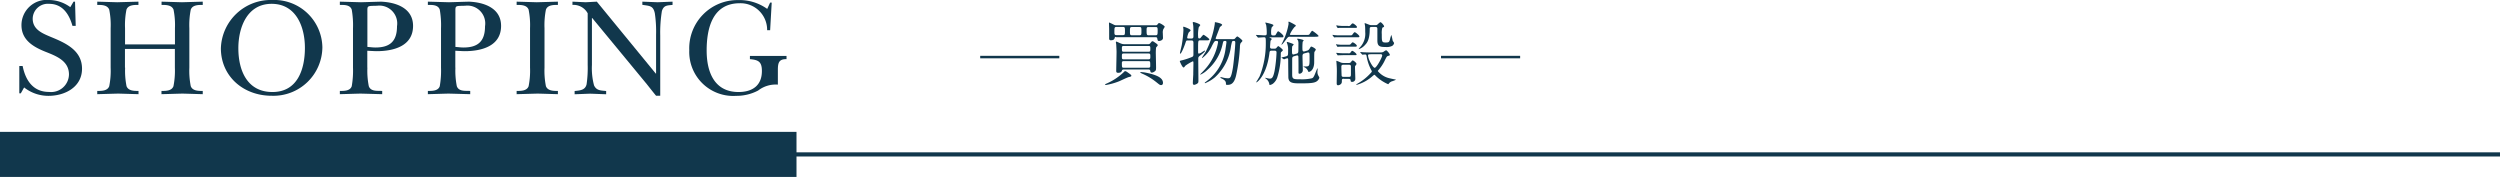 <svg id="info01-tit-sp" xmlns="http://www.w3.org/2000/svg" width="300.5" height="21.27" viewBox="0 0 300.5 21.27">
  <path id="パス_1" data-name="パス 1" d="M2.33,7.93h.39c.34,1.7,1.24,3.12,3.17,3.12a2.15,2.15,0,0,0,2.4-2.1c0-1.53-1.33-2.13-2.55-2.62C4.21,5.74,2.58,4.94,2.58,3.02A3.037,3.037,0,0,1,5.91,0,4.365,4.365,0,0,1,8.45.86L8.84.2h.18L9.1,3.11H8.71C8.32,1.72,7.53.46,5.9.46A1.82,1.82,0,0,0,3.93,2.24c0,1.33,1.19,1.78,2.23,2.22,1.75.72,3.7,1.6,3.7,3.8s-2.05,3.26-4.02,3.26A4.68,4.68,0,0,1,2.9,10.51l-.4.71H2.32V7.94Z" fill="#11374c"/>
  <path id="パス_2" data-name="パス 2" d="M15.04,8.13a9.481,9.481,0,0,0,.17,2.23c.22.57.91.57,1.44.57v.39c-.81-.02-1.63-.05-2.44-.07-.84.02-1.7.05-2.52.07v-.39c.54,0,1.23,0,1.44-.57a9.523,9.523,0,0,0,.17-2.23V3.39a9.481,9.481,0,0,0-.17-2.23c-.22-.57-.91-.57-1.44-.57V.2c.79.02,1.6.05,2.4.07.86-.02,1.7-.05,2.55-.07V.59c-.54,0-1.23,0-1.44.57a9.523,9.523,0,0,0-.17,2.23V5.34h6V3.39a9.481,9.481,0,0,0-.17-2.23c-.22-.57-.91-.57-1.44-.57V.2c.82.02,1.63.05,2.45.07.84-.02,1.66-.05,2.5-.07V.59c-.54,0-1.23,0-1.44.57a9.523,9.523,0,0,0-.17,2.23V8.13a9.481,9.481,0,0,0,.17,2.23c.22.57.91.57,1.44.57v.39c-.81-.02-1.63-.05-2.44-.07-.84.02-1.68.05-2.52.07v-.39c.54,0,1.23,0,1.44-.57a9.523,9.523,0,0,0,.17-2.23V5.88h-6V8.13Z" fill="#11374c"/>
  <path id="パス_3" data-name="パス 3" d="M26.55,5.8A6,6,0,0,1,32.72,0a5.789,5.789,0,0,1,6.03,5.68,5.881,5.881,0,0,1-6.1,5.83c-3.4,0-6.1-2.34-6.1-5.71Zm2.1,0c0,2.64,1.04,5.26,4.1,5.26s3.9-2.81,3.9-5.31S35.61.46,32.65.46s-4,2.86-4,5.34Z" fill="#11374c"/>
  <path id="パス_4" data-name="パス 4" d="M44.16,8.13a9.481,9.481,0,0,0,.17,2.23c.24.66,1.02.54,1.61.57v.39c-.87-.02-1.75-.05-2.62-.07-.82.02-1.63.05-2.47.07v-.39c.54,0,1.24,0,1.43-.57a10.764,10.764,0,0,0,.15-2.23V3.41a10.863,10.863,0,0,0-.15-2.25c-.2-.59-.89-.57-1.43-.57V.2c.86.02,1.7.05,2.54.07.81-.02,1.6-.05,2.4-.07,1.81.07,3.86.77,3.86,2.91,0,2.45-2.37,3.04-4.37,3.04-.3,0-1.06-.05-1.13-.05V8.13Zm0-2.49c.32.02.66.07.97.07,1.73,0,2.59-.74,2.59-2.55A2.147,2.147,0,0,0,45.32.69c-1.23.03-1.16-.03-1.16.79V5.65Z" fill="#11374c"/>
  <path id="パス_5" data-name="パス 5" d="M54.74,8.13a9.481,9.481,0,0,0,.17,2.23c.24.66,1.02.54,1.61.57v.39c-.87-.02-1.75-.05-2.62-.07-.82.02-1.63.05-2.47.07v-.39c.54,0,1.24,0,1.43-.57a10.764,10.764,0,0,0,.15-2.23V3.41a10.863,10.863,0,0,0-.15-2.25c-.2-.59-.89-.57-1.43-.57V.2c.86.02,1.7.05,2.54.07.81-.02,1.6-.05,2.4-.07,1.81.07,3.86.77,3.86,2.91,0,2.45-2.37,3.04-4.37,3.04-.3,0-1.06-.05-1.13-.05V8.13Zm0-2.49c.32.02.66.07.97.07,1.73,0,2.59-.74,2.59-2.55A2.147,2.147,0,0,0,55.9.69c-1.23.03-1.16-.03-1.16.79V5.65Z" fill="#11374c"/>
  <path id="パス_6" data-name="パス 6" d="M63.71,3.39a9.481,9.481,0,0,0-.17-2.23C63.32.59,62.63.59,62.1.59V.2c.81.02,1.61.05,2.42.07.86-.02,1.7-.05,2.54-.07V.59c-.54,0-1.23,0-1.44.57a9.524,9.524,0,0,0-.17,2.23V8.13a9.481,9.481,0,0,0,.17,2.23c.22.57.91.57,1.44.57v.39c-.79-.02-1.61-.05-2.42-.07-.84.02-1.7.05-2.54.07v-.39c.54,0,1.23,0,1.44-.57a9.524,9.524,0,0,0,.17-2.23V3.39Z" fill="#11374c"/>
  <path id="パス_7" data-name="パス 7" d="M70.64,1.6A1.932,1.932,0,0,0,68.81.59V.2c.54.02,1.06.05,1.6.07.44-.02.89-.05,1.33-.07l7.09,8.65h.03V4.18a14.838,14.838,0,0,0-.15-2.59c-.2-.94-.66-.87-1.5-1.01V.2c.62.02,1.23.05,1.85.07C79.65.25,80.22.22,80.84.2V.59c-.62.07-1.06.02-1.28.74a16.241,16.241,0,0,0-.2,2.94v7.24h-.5c-.37-.45-.74-.92-1.11-1.39L71.18,2.16h-.03V7.8a8.013,8.013,0,0,0,.25,2.45c.29.66.84.62,1.46.69v.39c-.64-.02-1.29-.05-1.93-.07-.62.02-1.24.05-1.86.07v-.39c.66-.07,1.28-.1,1.44-.82a13.6,13.6,0,0,0,.13-2.32Z" fill="#11374c"/>
  <path id="パス_8" data-name="パス 8" d="M92.56,3.63h-.35A3.2,3.2,0,0,0,88.92.39c-3.28,0-3.98,3.02-3.98,5.68s.97,4.99,3.83,4.99c1.68,0,2.81-.79,2.81-2.52,0-1.13-.42-1.34-1.44-1.43V6.72h4.4v.39c-.91-.02-1.04.44-1.04,1.28v1.78a3.458,3.458,0,0,0-2.37.71,5.536,5.536,0,0,1-2.64.64,5.287,5.287,0,0,1-5.64-5.48A5.8,5.8,0,0,1,88.73.01a5.714,5.714,0,0,1,3.49,1.06l.35-.76h.19l-.19,3.33Z" fill="#11374c"/>
  <line id="線_1" data-name="線 1" x2="300.5" transform="translate(0 18.56)" fill="none" stroke="#11374c" stroke-miterlimit="10" stroke-width="0.5"/>
  <rect id="長方形_1" data-name="長方形 1" width="95.74" height="5.42" transform="translate(0 15.85)" fill="#11374c"/>
  <path id="パス_9" data-name="パス 9" d="M135.98,9.11c0,.08-.03.09-.32.16-.19.05-.95.42-1.12.49a7.863,7.863,0,0,1-1.62.46c-.03,0-.08,0-.08-.05s.02-.06.2-.14a7.127,7.127,0,0,0,2.04-1.36c.07-.08.12-.12.17-.12a.6.6,0,0,1,.21.09c.48.34.53.38.53.46Zm-1.83-4.67c-.13,0-.15.04-.17.14-.04.13-.12.26-.44.26a.186.186,0,0,1-.22-.18V3.54c0-.1-.02-.69-.02-.76,0-.04,0-.07.03-.07s.51.23.53.25a.7.7,0,0,0,.37.08h4.67a.243.243,0,0,0,.23-.1c.09-.11.13-.17.19-.17.12,0,.68.33.68.45a1.584,1.584,0,0,1-.16.27,1,1,0,0,0-.07.49c0,.08.02.49.02.58,0,.33-.46.37-.46.37-.17,0-.18-.08-.22-.28-.02-.17-.12-.18-.21-.18h-4.77Zm.84-.22c.23,0,.23-.1.23-.51,0-.35,0-.47-.22-.47h-.8c-.25,0-.25.11-.25.6,0,.22,0,.38.22.38Zm3.04,1.09a.267.267,0,0,0,.23-.11c.17-.21.19-.24.27-.24s.12.03.46.27c.09.07.17.12.17.22,0,.05-.18.22-.2.27a6.192,6.192,0,0,0-.03.77c0,.06.03,1.49.03,1.62,0,.25-.02.32-.06.37a.743.743,0,0,1-.43.25c-.17,0-.18-.1-.21-.23s-.12-.15-.21-.15h-2.96c-.11,0-.19.03-.22.1-.05.15-.11.3-.46.3-.14,0-.24-.03-.24-.22,0-.32.04-1.94.04-2.31,0-.11-.02-.5-.04-.87,0-.04-.04-.22-.04-.26,0-.07.04-.09.07-.09s.46.21.56.24a.961.961,0,0,0,.36.07h2.91Zm.02.91c.22,0,.22-.08.22-.42,0-.14,0-.27-.17-.27h-3.06c-.19,0-.19.12-.19.27,0,.33,0,.42.22.42h2.99Zm0,.91c.22,0,.22-.11.22-.34,0-.26,0-.36-.22-.36h-2.98c-.22,0-.22.1-.22.34,0,.26,0,.36.2.36Zm-3,.22c-.13,0-.2.06-.2.19,0,.54,0,.6.21.6h2.99c.21,0,.21-.12.21-.23,0-.5,0-.56-.21-.56h-3Zm1.91-3.11c.24,0,.24-.1.24-.5s0-.49-.22-.49h-.94c-.22,0-.22.12-.22.51,0,.37,0,.48.23.48h.9Zm2.83,5.72c0,.19-.11.27-.22.27-.15,0-.19-.04-.6-.37a7.308,7.308,0,0,0-1.69-1.01,1.439,1.439,0,0,1-.23-.13c0-.03.03-.06.1-.06.05,0,.31.03.39.04C139.19,9,139.79,9.41,139.79,9.96Zm-.89-5.72c.23,0,.25-.09.25-.55,0-.32,0-.44-.22-.44h-.88c-.23,0-.23.12-.23.42,0,.47.02.57.24.57h.85Z" fill="#11374c"/>
  <path id="パス_10" data-name="パス 10" d="M142.77,4.86c-.18,0-.19.03-.28.3-.07.22-.47,1.29-.62,1.29-.03,0-.04-.04-.04-.07,0-.05.17-.73.22-.98a14.432,14.432,0,0,0,.2-1.83c0-.04-.03-.25-.03-.29s0-.07.06-.07c.02,0,.83.27.83.44,0,.06-.22.24-.24.28a2.468,2.468,0,0,0-.17.59c0,.11.11.11.17.11h.36c.22,0,.22-.17.22-.27,0-.43,0-1-.02-1.24,0-.07-.06-.35-.06-.41s.07-.06.09-.06c.09,0,.81.22.81.37,0,.05-.17.22-.18.26a4.017,4.017,0,0,0-.07,1.18c0,.04,0,.16.13.16a.175.175,0,0,0,.15-.06c.06-.06.29-.38.37-.38.05,0,.69.45.69.55,0,.12-.15.12-.4.12h-.7c-.25,0-.25,0-.25,1.13,0,.42,0,.46.1.46a.827.827,0,0,0,.37-.17c.27-.17.29-.19.32-.19s.04.03.04.05c0,.1-.43.42-.47.46-.3.22-.34.26-.34.48,0,.41.02,2.26.02,2.63,0,.18-.02.27-.13.34a.968.968,0,0,1-.38.16c-.12,0-.16-.1-.16-.22,0-.17.04-.86.05-1,0-.33.02-1.07.02-1.34,0-.19,0-.27-.08-.27a5.358,5.358,0,0,0-.89.53c-.12.16-.15.21-.22.21-.14,0-.45-.7-.45-.77,0-.03.15-.06.17-.07a7.875,7.875,0,0,0,1.22-.39c.19-.07.25-.12.25-.33V5.14c0-.23-.08-.28-.26-.28h-.42Zm5.26-.15c.32,0,.36,0,.47-.14.06-.07.17-.19.23-.19s.61.42.61.53c0,.07-.21.25-.23.3a1.164,1.164,0,0,0-.07.43,21.314,21.314,0,0,1-.46,3.43c-.23.99-.64,1.13-1.02,1.13-.2,0-.2-.03-.2-.08,0-.21,0-.39-.37-.61-.03-.02-.21-.1-.24-.12a.107.107,0,0,1-.06-.08c0-.04.05-.04.07-.04a2.25,2.25,0,0,1,.22.05,2.777,2.777,0,0,0,.6.09c.26,0,.4,0,.61-1.24.08-.47.29-2.49.29-3.05,0-.2-.09-.2-.22-.2-.17,0-.17.06-.29.6a6.123,6.123,0,0,1-1.93,3.77,4.518,4.518,0,0,1-1.18.71s-.05,0-.05-.04.15-.14.25-.22a5.729,5.729,0,0,0,2.26-3.94c.04-.25.1-.68.1-.73,0-.07-.02-.15-.14-.15-.24,0-.24.03-.31.33a5.708,5.708,0,0,1-1.84,3.15,2.793,2.793,0,0,1-.81.56c-.02,0-.06,0-.06-.03.05-.05.43-.43.57-.59a6.449,6.449,0,0,0,1.58-3.24c0-.18-.07-.18-.23-.18-.18,0-.22.06-.48.55a3.731,3.731,0,0,1-1.18,1.5c-.02,0-.04,0-.04-.03s.37-.6.44-.71a10.755,10.755,0,0,0,1.1-3.37c0-.17,0-.19.05-.19s.83.14.83.32c0,.07-.23.22-.27.27-.09.23-.42,1.11-.51,1.34,0,.08.09.1.15.1h1.76Z" fill="#11374c"/>
  <path id="パス_11" data-name="パス 11" d="M152.66,4.46s-.06,0-.06.03.08.07.13.09.13.08.13.12-.13.17-.14.2c-.02.09-.06.68-.06.73,0,.09.02.22.23.22h.29a.282.282,0,0,0,.27-.12c.06-.07.16-.19.19-.19.06,0,.56.38.56.49,0,.05-.12.16-.18.21s-.07.09-.07.31a9.3,9.3,0,0,1-.42,2.75,1.622,1.622,0,0,1-.51.75.91.91,0,0,1-.39.17c-.04,0-.04-.03-.06-.13a.99.99,0,0,0-.42-.64s-.08-.06-.08-.08c0,0,.02-.02.03-.02s.42.1.49.1c.25,0,.42,0,.61-.91a16.133,16.133,0,0,0,.24-2.23c0-.11-.03-.22-.24-.22h-.35c-.23,0-.24.09-.27.33-.33,2.58-1.43,3.48-1.57,3.48a.02.02,0,0,1-.02-.02s.37-.61.42-.71a10.647,10.647,0,0,0,.74-3.97c0-.67,0-.72-.23-.72-.1,0-.61.04-.69.04-.03,0-.05-.02-.07-.06L151,4.27s-.04-.04-.04-.05.02-.02.03-.02c.16,0,.87.05,1.01.05.17,0,.26-.03.26-.22a5.377,5.377,0,0,0-.06-.98c0-.05-.11-.29-.11-.31s.02-.03.04-.03c0,0,.94.19.94.32,0,.05-.18.22-.21.26a1.883,1.883,0,0,0-.07.66c0,.17,0,.31.22.31s.24,0,.29-.04c.07-.06.25-.46.33-.46.1,0,.64.44.64.59s-.1.14-.19.14h-1.43Zm2.42-.05c-.24,0-.27.04-.58.45-.08.12-.38.51-.45.51a.02.02,0,0,1-.02-.02c0-.03.16-.31.18-.37a7.8,7.8,0,0,0,.68-2.12c0-.03-.02-.17-.02-.19a.066.066,0,0,1,.06-.07,6.139,6.139,0,0,1,.71.37c.06.03.11.05.11.12,0,.05-.02.06-.15.16a3.683,3.683,0,0,0-.55.87c0,.08.09.08.16.08h1.8c.32,0,.33-.02.37-.06.06-.07.27-.44.35-.44.05,0,.76.51.76.63,0,.09-.24.09-.55.09h-2.86Zm.74,2.05a.261.261,0,0,0,.23-.2c.02-.07.02-.82.02-.96a1.215,1.215,0,0,0-.04-.41c0-.03-.11-.16-.11-.19s.02-.05.07-.05.71.1.71.22c0,.03-.12.13-.12.17a6.359,6.359,0,0,0-.03.78c0,.17,0,.37.18.37l.12-.02.22-.07a.475.475,0,0,0,.34-.25c.14-.22.15-.25.22-.25s.53.24.53.36a.837.837,0,0,1-.16.27c-.05.08-.02,1.2-.04,1.42-.08.95-.64,1-.66,1s-.03-.02-.08-.13a.942.942,0,0,0-.32-.38c-.02-.03-.22-.09-.22-.12s.02-.03.28-.03c.45,0,.45-.14.45-.94,0-.68,0-.74-.18-.74a.274.274,0,0,0-.12.02l-.3.08c-.12.03-.25.07-.25.33s.04,1.57.04,1.69a.42.42,0,0,1-.4.43.142.142,0,0,1-.12-.07V8.27c0-.18,0-1.39-.02-1.48a.139.139,0,0,0-.13-.13.386.386,0,0,0-.11.02l-.28.08c-.22.07-.22.17-.22.44V8.98c0,.55.19.55.98.55a5.368,5.368,0,0,0,1.34-.11c.17-.04.21-.09.33-.32.07-.13.36-.89.38-.89s.03.07.03.08c0,.04-.02.25-.02.3a.879.879,0,0,0,.11.51,1.344,1.344,0,0,1,.12.24.8.8,0,0,1-.31.43c-.3.21-.77.25-2.03.25-.87,0-1.34-.05-1.39-.69,0-.07-.02-1.4-.02-2.03,0-.21,0-.3-.12-.3a3.071,3.071,0,0,0-.37.13c-.01,0-.02,0-.07-.03l-.21-.14s-.05-.03-.05-.04.51-.12.61-.16c.2-.07.2-.13.2-.72a2.09,2.09,0,0,0-.09-.73c0-.03-.07-.18-.07-.21s.02-.06.07-.06c0,0,.76.22.76.31,0,.04-.17.2-.18.24a5.53,5.53,0,0,0-.02.6c0,.22.02.36.15.36a.721.721,0,0,0,.11-.02l.26-.08Z" fill="#11374c"/>
  <path id="パス_12" data-name="パス 12" d="M162.28,4.25c.19,0,.22,0,.35-.19.05-.07.15-.19.21-.19.09,0,.56.38.56.5s-.09.11-.23.11h-2.6c-.02,0-.13.02-.16.02s-.06-.02-.09-.06l-.11-.15a.558.558,0,0,1-.05-.08c0-.02.03-.02.04-.02.03,0,.17.03.2.03a5.053,5.053,0,0,0,.56.03h1.32Zm-.21,1.13c.17,0,.22,0,.33-.13s.15-.16.19-.16c.12,0,.5.29.5.41s-.1.11-.23.11h-1.79c-.04,0-.23.02-.27.02s-.05-.02-.07-.04l-.12-.2a.257.257,0,0,1-.02-.05c0-.02.02-.02.04-.02s.15.03.17.03a5.278,5.278,0,0,0,.59.03h.66Zm-.02,1.03c.17,0,.22,0,.3-.12.12-.17.16-.18.19-.18.11,0,.52.33.52.43s-.09.09-.22.09h-1.4c-.1,0-.58.02-.61.02-.05,0-.07-.02-.07-.04l-.12-.18a.257.257,0,0,1-.02-.05c0-.03.02-.03.03-.03.04,0,.25.03.29.03.29.02.32.02.47.02h.63Zm0-3.28c.17,0,.21,0,.32-.14.05-.06.15-.18.23-.18.1,0,.51.31.51.44,0,.1-.1.1-.23.1h-1.89c-.02,0-.14.02-.17.02s-.05-.02-.07-.05l-.11-.18a.2.2,0,0,1-.02-.06.032.032,0,0,1,.03-.03,2.336,2.336,0,0,1,.26.04c.31.02.34.03.51.03h.61Zm-.52,6.33c-.24,0-.24.09-.24.36,0,.36-.4.43-.45.43-.12,0-.17-.08-.17-.22,0-.22.02-1.25.02-1.48,0-.41-.02-.62-.04-.93,0-.05-.02-.21-.02-.24,0-.05,0-.07.03-.07a5.153,5.153,0,0,1,.52.21,1,1,0,0,0,.34.05h.61a.287.287,0,0,0,.27-.13c.12-.16.13-.17.2-.17.12,0,.45.29.45.41,0,.05-.02.07-.13.22a.2.2,0,0,0-.05.14c0,.21.04,1.23.04,1.46a.369.369,0,0,1-.39.34c-.16,0-.17-.07-.18-.22-.02-.1-.11-.14-.22-.14h-.61Zm-.05-1.68c-.17,0-.25.07-.25.22,0,.07.02,1.07.04,1.13.04.11.17.11.23.11h.62c.26,0,.26-.08.26-.41V7.95c0-.12-.12-.17-.23-.17h-.66Zm4.47-1.48a.664.664,0,0,0,.33-.06,1.869,1.869,0,0,1,.32-.2c.11,0,.46.43.46.55,0,.07-.02.08-.23.14-.14.04-.17.11-.44.66a4.948,4.948,0,0,1-.63.95c-.13.16-.15.17-.15.2a2.558,2.558,0,0,0,1.52.89c.1.03.52.11.61.13,0,0,.05.02.05.03a3.564,3.564,0,0,1-.55.21.794.794,0,0,0-.32.27c-.02.02-.04.05-.07.05a4.908,4.908,0,0,1-1.45-.96c-.15-.16-.17-.17-.21-.17s-.32.26-.39.31a4.825,4.825,0,0,1-1.73.9c-.02,0-.05,0-.05-.03s.16-.12.17-.13a6.265,6.265,0,0,0,1.57-1.26.447.447,0,0,0,.14-.21.913.913,0,0,0-.07-.14,5.439,5.439,0,0,1-.57-1.71c-.03-.17-.12-.17-.19-.17-.04,0-.28.02-.29.02-.05,0-.06-.02-.08-.05l-.17-.19a.163.163,0,0,1-.03-.06c0-.02.02-.02.04-.02s.28.03.33.03c.3.02.87.03,1.16.03h.92Zm-1.08-3.06c-.23,0-.23.12-.23.28,0,1.28-.35,1.66-.56,1.88a1.8,1.8,0,0,1-.74.51s-.03,0-.03-.02a1.569,1.569,0,0,1,.24-.29,2.376,2.376,0,0,0,.55-1.75c0-.17,0-.43-.02-.71,0-.05-.05-.27-.05-.32,0,0,0-.04.02-.04.05,0,.43.16.5.18a.646.646,0,0,0,.32.06h.48a.288.288,0,0,0,.22-.07c.05-.04.28-.28.36-.28.12,0,.44.39.44.49,0,.04-.02.07-.07.1a.914.914,0,0,0-.14.07,2.174,2.174,0,0,0-.07.76c0,.91,0,1.02.47,1.02.4,0,.42-.07.51-.34a3.458,3.458,0,0,1,.17-.58,6.933,6.933,0,0,1,.16.7c.02.05.17.24.17.29a.5.5,0,0,1-.24.34,1.484,1.484,0,0,1-.77.13c-.71,0-1-.08-1-.79V3.45c0-.21-.17-.21-.24-.21h-.45Zm-.11,3.28c-.24,0-.32.02-.32.13,0,.46.58,1.5.8,1.5s.9-1.26.9-1.49c0-.11-.09-.15-.2-.15h-1.17Z" fill="#11374c"/>
  <line id="線_2" data-name="線 2" x1="9.51" transform="translate(117.82 6.86)" fill="none" stroke="#11374c" stroke-miterlimit="10" stroke-width="0.3"/>
  <line id="線_3" data-name="線 3" x2="9.51" transform="translate(173.21 6.86)" fill="none" stroke="#11374c" stroke-miterlimit="10" stroke-width="0.3"/>
</svg>
